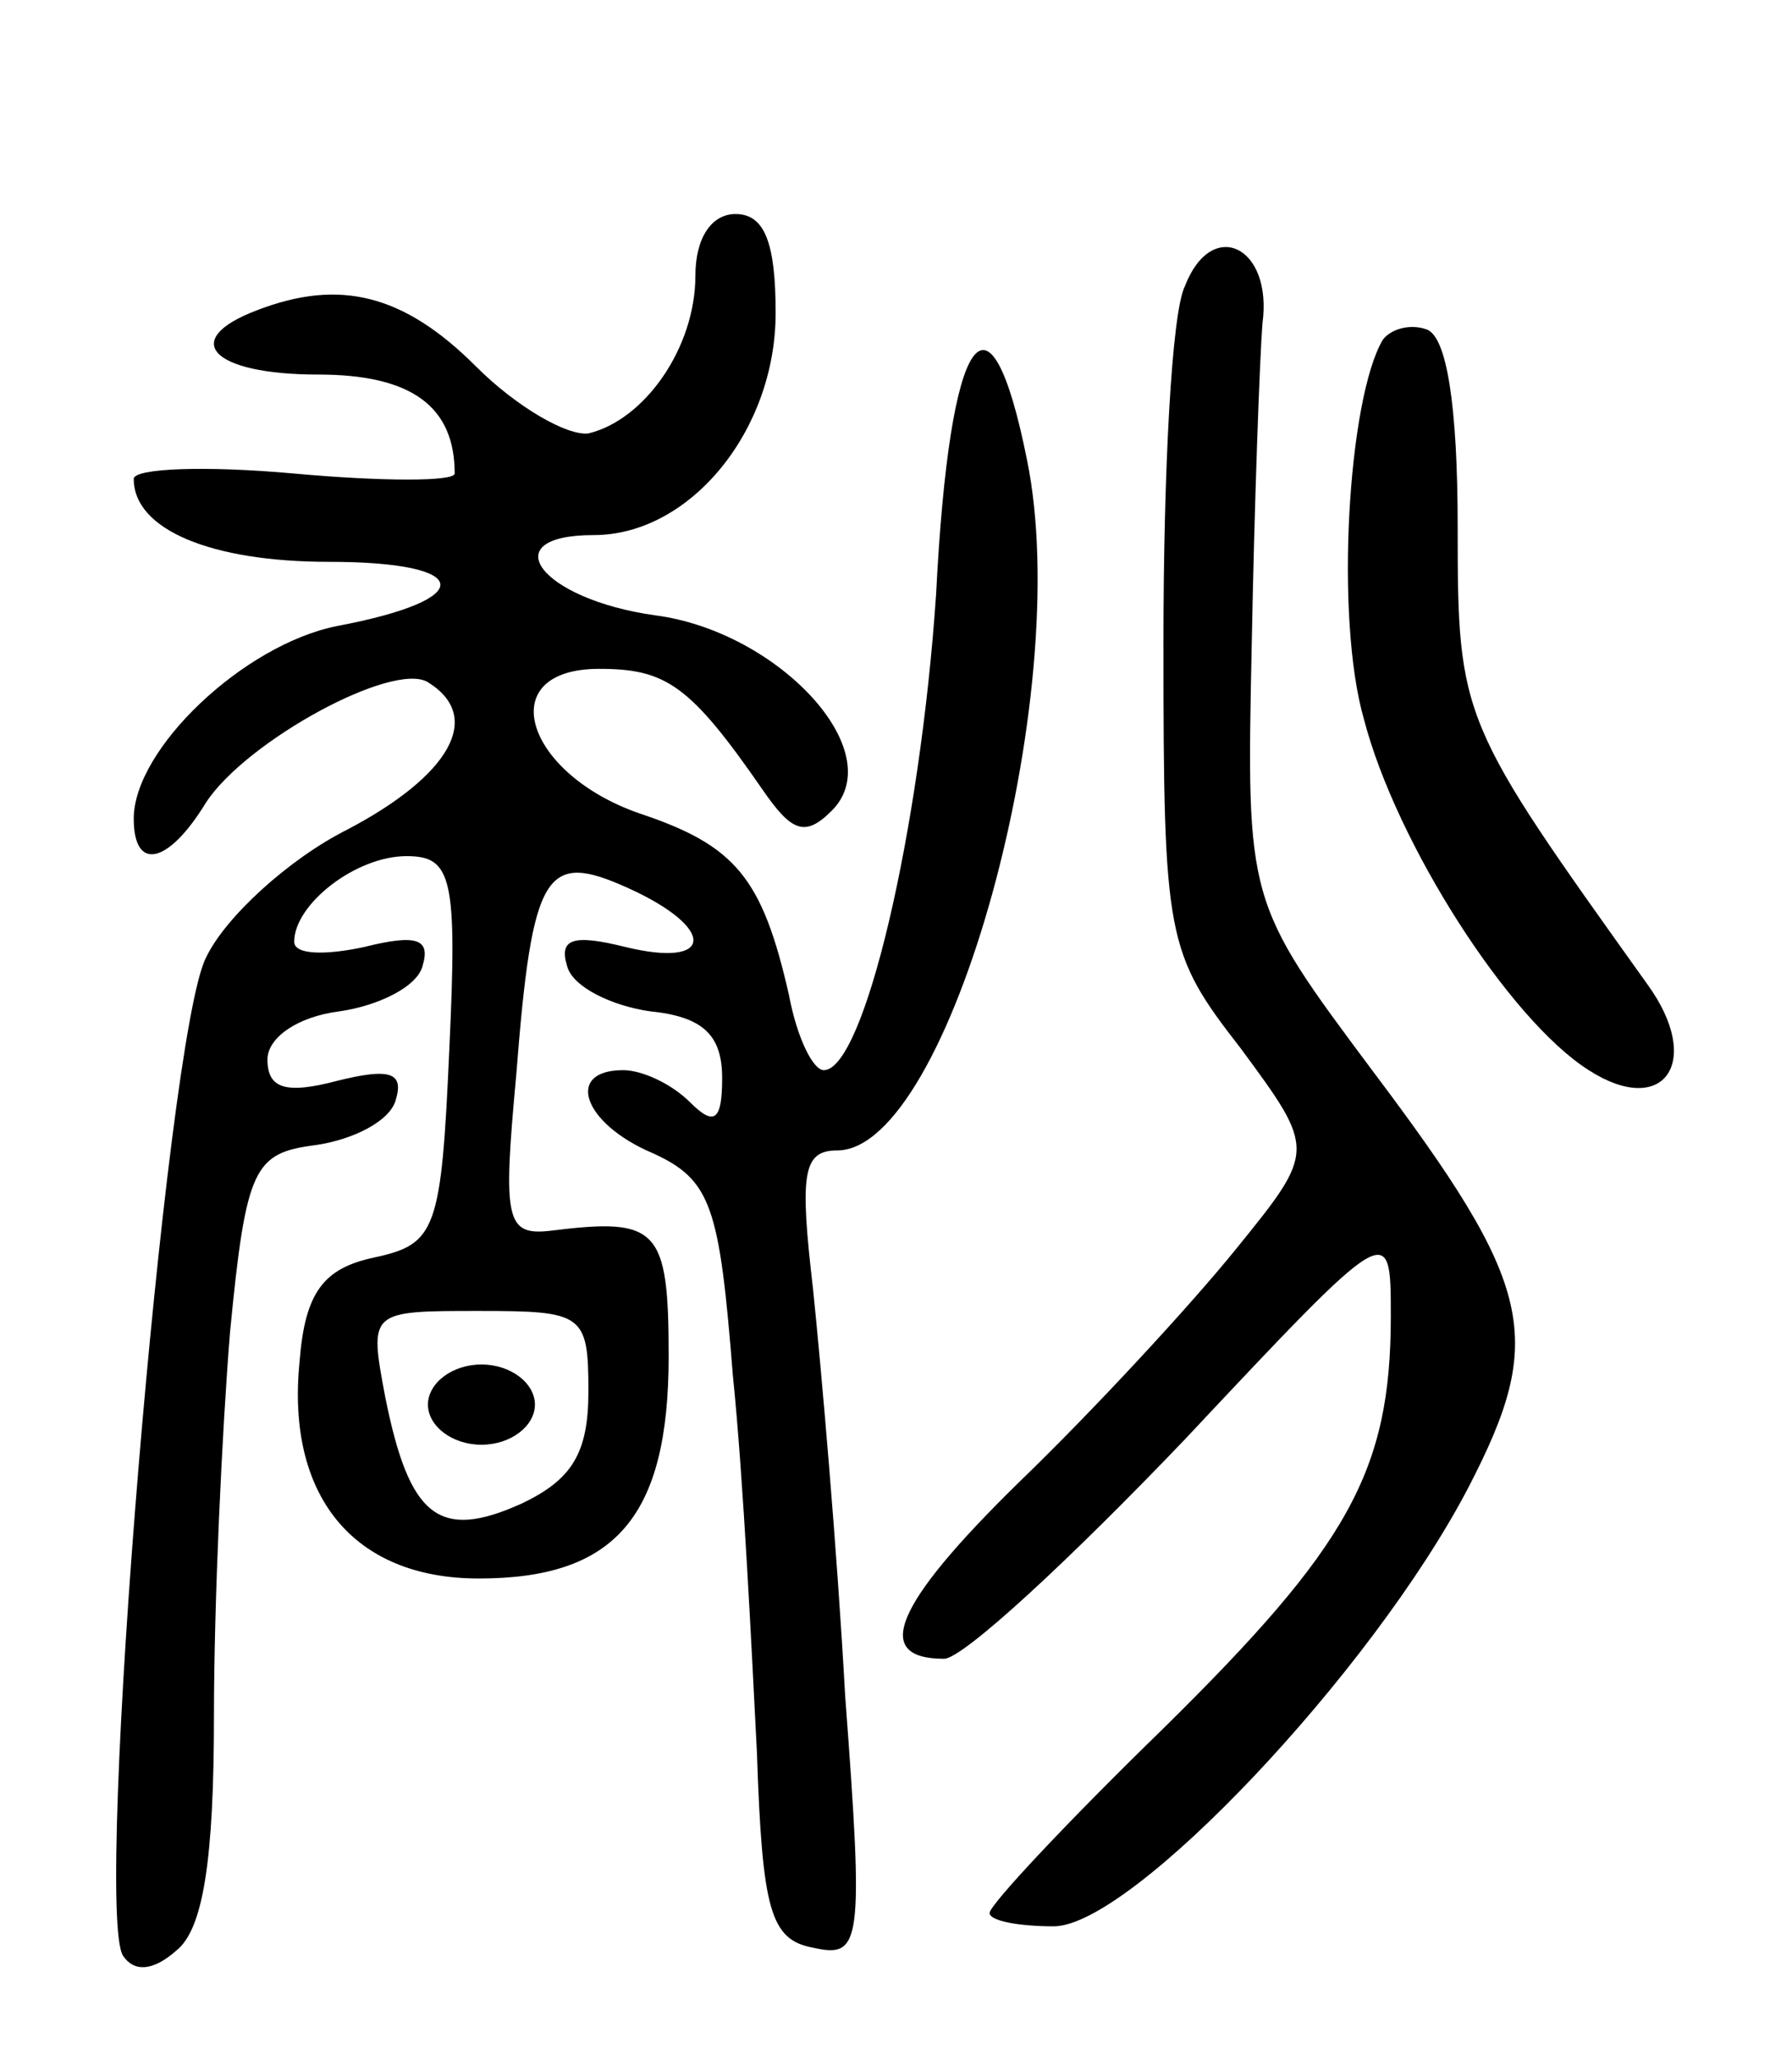 <svg version="1.0" xmlns="http://www.w3.org/2000/svg"
 width="67pt" height="77pt" viewBox="0 0 67 77"
 preserveAspectRatio="xMidYMid meet">
<g transform="translate(0,77) scale(0.1,-0.1)"
fill="#000000" stroke="none">
<path d="M260 667 c0 -27 -19 -54 -40 -59 -8 -1 -27 10 -42 25 -27 27 -51 33
-82 21 -29 -11 -17 -24 23 -24 35 0 51 -12 51 -37 0 -3 -27 -3 -60 0 -33 3
-60 2 -60 -2 0 -19 29 -31 73 -31 54 0 56 -14 3 -24 -35 -7 -76 -46 -76 -72 0
-20 13 -17 27 6 15 23 70 53 83 45 21 -13 8 -35 -30 -55 -22 -11 -46 -33 -53
-48 -15 -29 -42 -356 -31 -373 4 -6 11 -6 20 2 10 8 14 34 14 88 0 42 3 106 6
143 6 62 9 67 32 70 14 2 28 9 30 17 3 10 -2 12 -22 7 -19 -5 -26 -3 -26 8 0
8 11 16 27 18 14 2 29 9 31 17 3 10 -2 12 -22 7 -14 -3 -26 -3 -26 2 0 14 23
32 42 32 17 0 19 -8 16 -72 -3 -68 -5 -73 -28 -78 -19 -4 -26 -13 -28 -39 -5
-50 20 -81 67 -81 51 0 71 23 71 83 0 48 -4 52 -44 47 -17 -2 -18 4 -13 58 6
77 11 84 42 70 33 -15 32 -30 -1 -22 -20 5 -25 3 -22 -7 2 -8 17 -15 31 -17
20 -2 27 -9 27 -25 0 -16 -3 -18 -12 -9 -7 7 -18 12 -25 12 -22 0 -15 -20 11
-31 22 -10 25 -20 30 -83 4 -39 7 -102 9 -141 2 -59 5 -70 21 -73 18 -4 19 1
12 94 -3 55 -9 123 -12 152 -5 43 -4 52 9 52 42 0 89 170 71 258 -14 70 -29
49 -34 -50 -6 -89 -27 -178 -42 -178 -4 0 -10 12 -13 28 -10 44 -20 56 -56 68
-43 15 -55 54 -15 54 25 0 34 -6 61 -45 11 -16 16 -18 26 -8 22 22 -20 67 -66
73 -43 6 -61 30 -23 30 36 0 68 39 68 83 0 26 -4 37 -15 37 -9 0 -15 -9 -15
-23z m-40 -417 c0 -23 -6 -33 -25 -42 -31 -14 -42 -5 -51 40 -6 32 -6 32 35
32 39 0 41 -1 41 -30z"/>
<path d="M160 245 c0 -8 9 -15 20 -15 11 0 20 7 20 15 0 8 -9 15 -20 15 -11 0
-20 -7 -20 -15z"/>
<path d="M443 663 c-5 -10 -8 -70 -8 -133 0 -111 1 -116 29 -152 28 -38 28
-38 -2 -75 -17 -21 -53 -60 -81 -87 -47 -46 -55 -66 -28 -66 7 0 47 37 90 82
77 82 77 82 77 46 0 -58 -16 -86 -85 -154 -36 -35 -65 -66 -65 -69 0 -3 11 -5
24 -5 29 0 119 95 155 164 29 56 25 75 -36 156 -47 63 -47 63 -45 159 1 53 3
107 4 120 4 29 -19 40 -29 14z"/>
<path d="M517 643 c-13 -22 -18 -104 -7 -142 12 -46 54 -112 84 -131 28 -18
43 3 22 32 -70 98 -71 99 -71 171 0 45 -4 72 -12 74 -6 2 -13 0 -16 -4z"/>
</g>
</svg>
